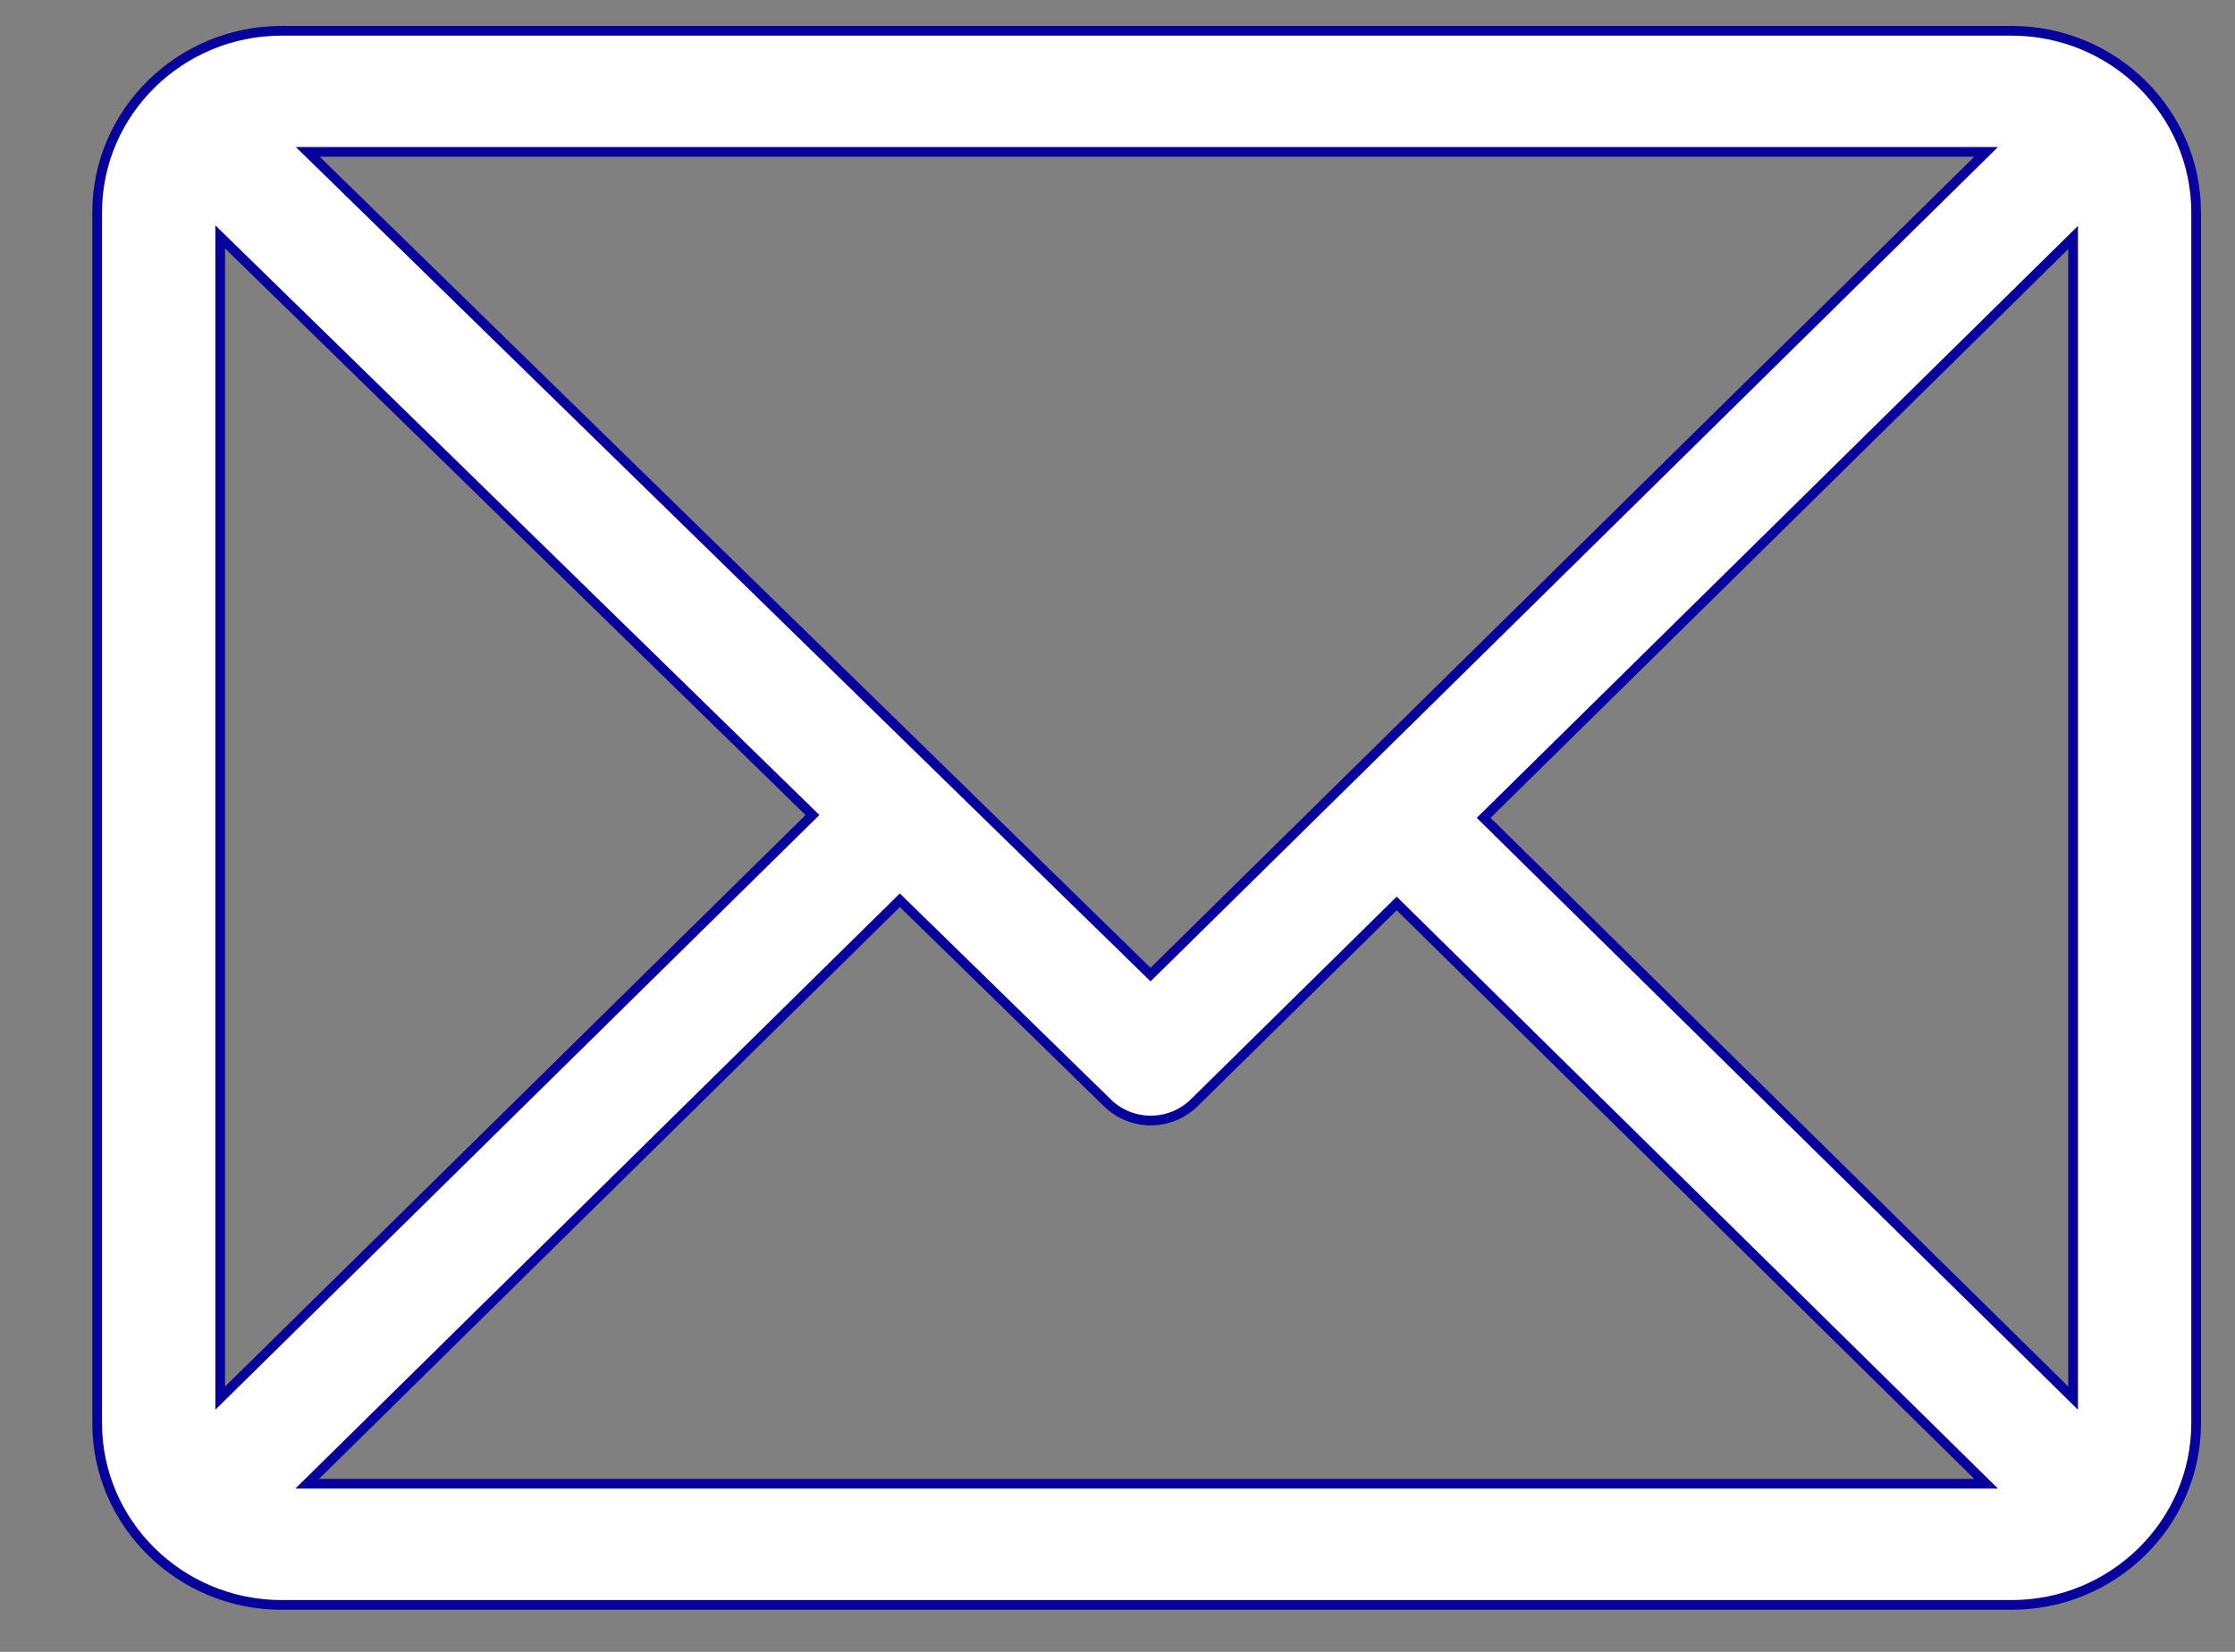<?xml version="1.0" encoding="UTF-8"?>
<svg width="23px" height="17px" viewBox="0 0 23 17" version="1.1" xmlns="http://www.w3.org/2000/svg" xmlns:xlink="http://www.w3.org/1999/xlink">
    <rect x="0" y="0" width="23" height="17" fill="#808080" stroke="none"/>
    <!-- Generator: sketchtool 62 (101010) - https://sketch.com -->
    <title>09365378-9486-4E25-889E-C63E511B65B7</title>
    <desc>Created with sketchtool.</desc>
    <g id="CRM" stroke="none" stroke-width="1" fill="none" fill-rule="evenodd">
        <g id="Matching-3" transform="translate(-890, -310)" fill="#FFFFFF" fill-rule="nonzero" stroke="#08009D" stroke-width="0.1">
            <g id="mail-copy" transform="translate(891, 310)">
                <path d="M19.702,0.317 L1.898,0.317 C0.853,0.317 0,1.155 0,2.186 L0,14.647 C0,15.674 0.849,16.517 1.898,16.517 L19.702,16.517 C20.744,16.517 21.6,15.68 21.6,14.647 L21.6,2.186 C21.6,1.159 20.751,0.317 19.702,0.317 Z M19.439,1.563 L10.84,10.03 L2.167,1.563 L19.439,1.563 Z M1.266,14.389 L1.266,2.438 L7.361,8.388 L1.266,14.389 Z M2.161,15.27 L8.26,9.265 L10.397,11.351 C10.644,11.593 11.043,11.592 11.29,11.349 L13.373,9.298 L19.439,15.27 L2.161,15.27 Z M20.334,14.389 L14.268,8.417 L20.334,2.444 L20.334,14.389 Z" id="Shape"></path>
            </g>
        </g>
    </g>
</svg>